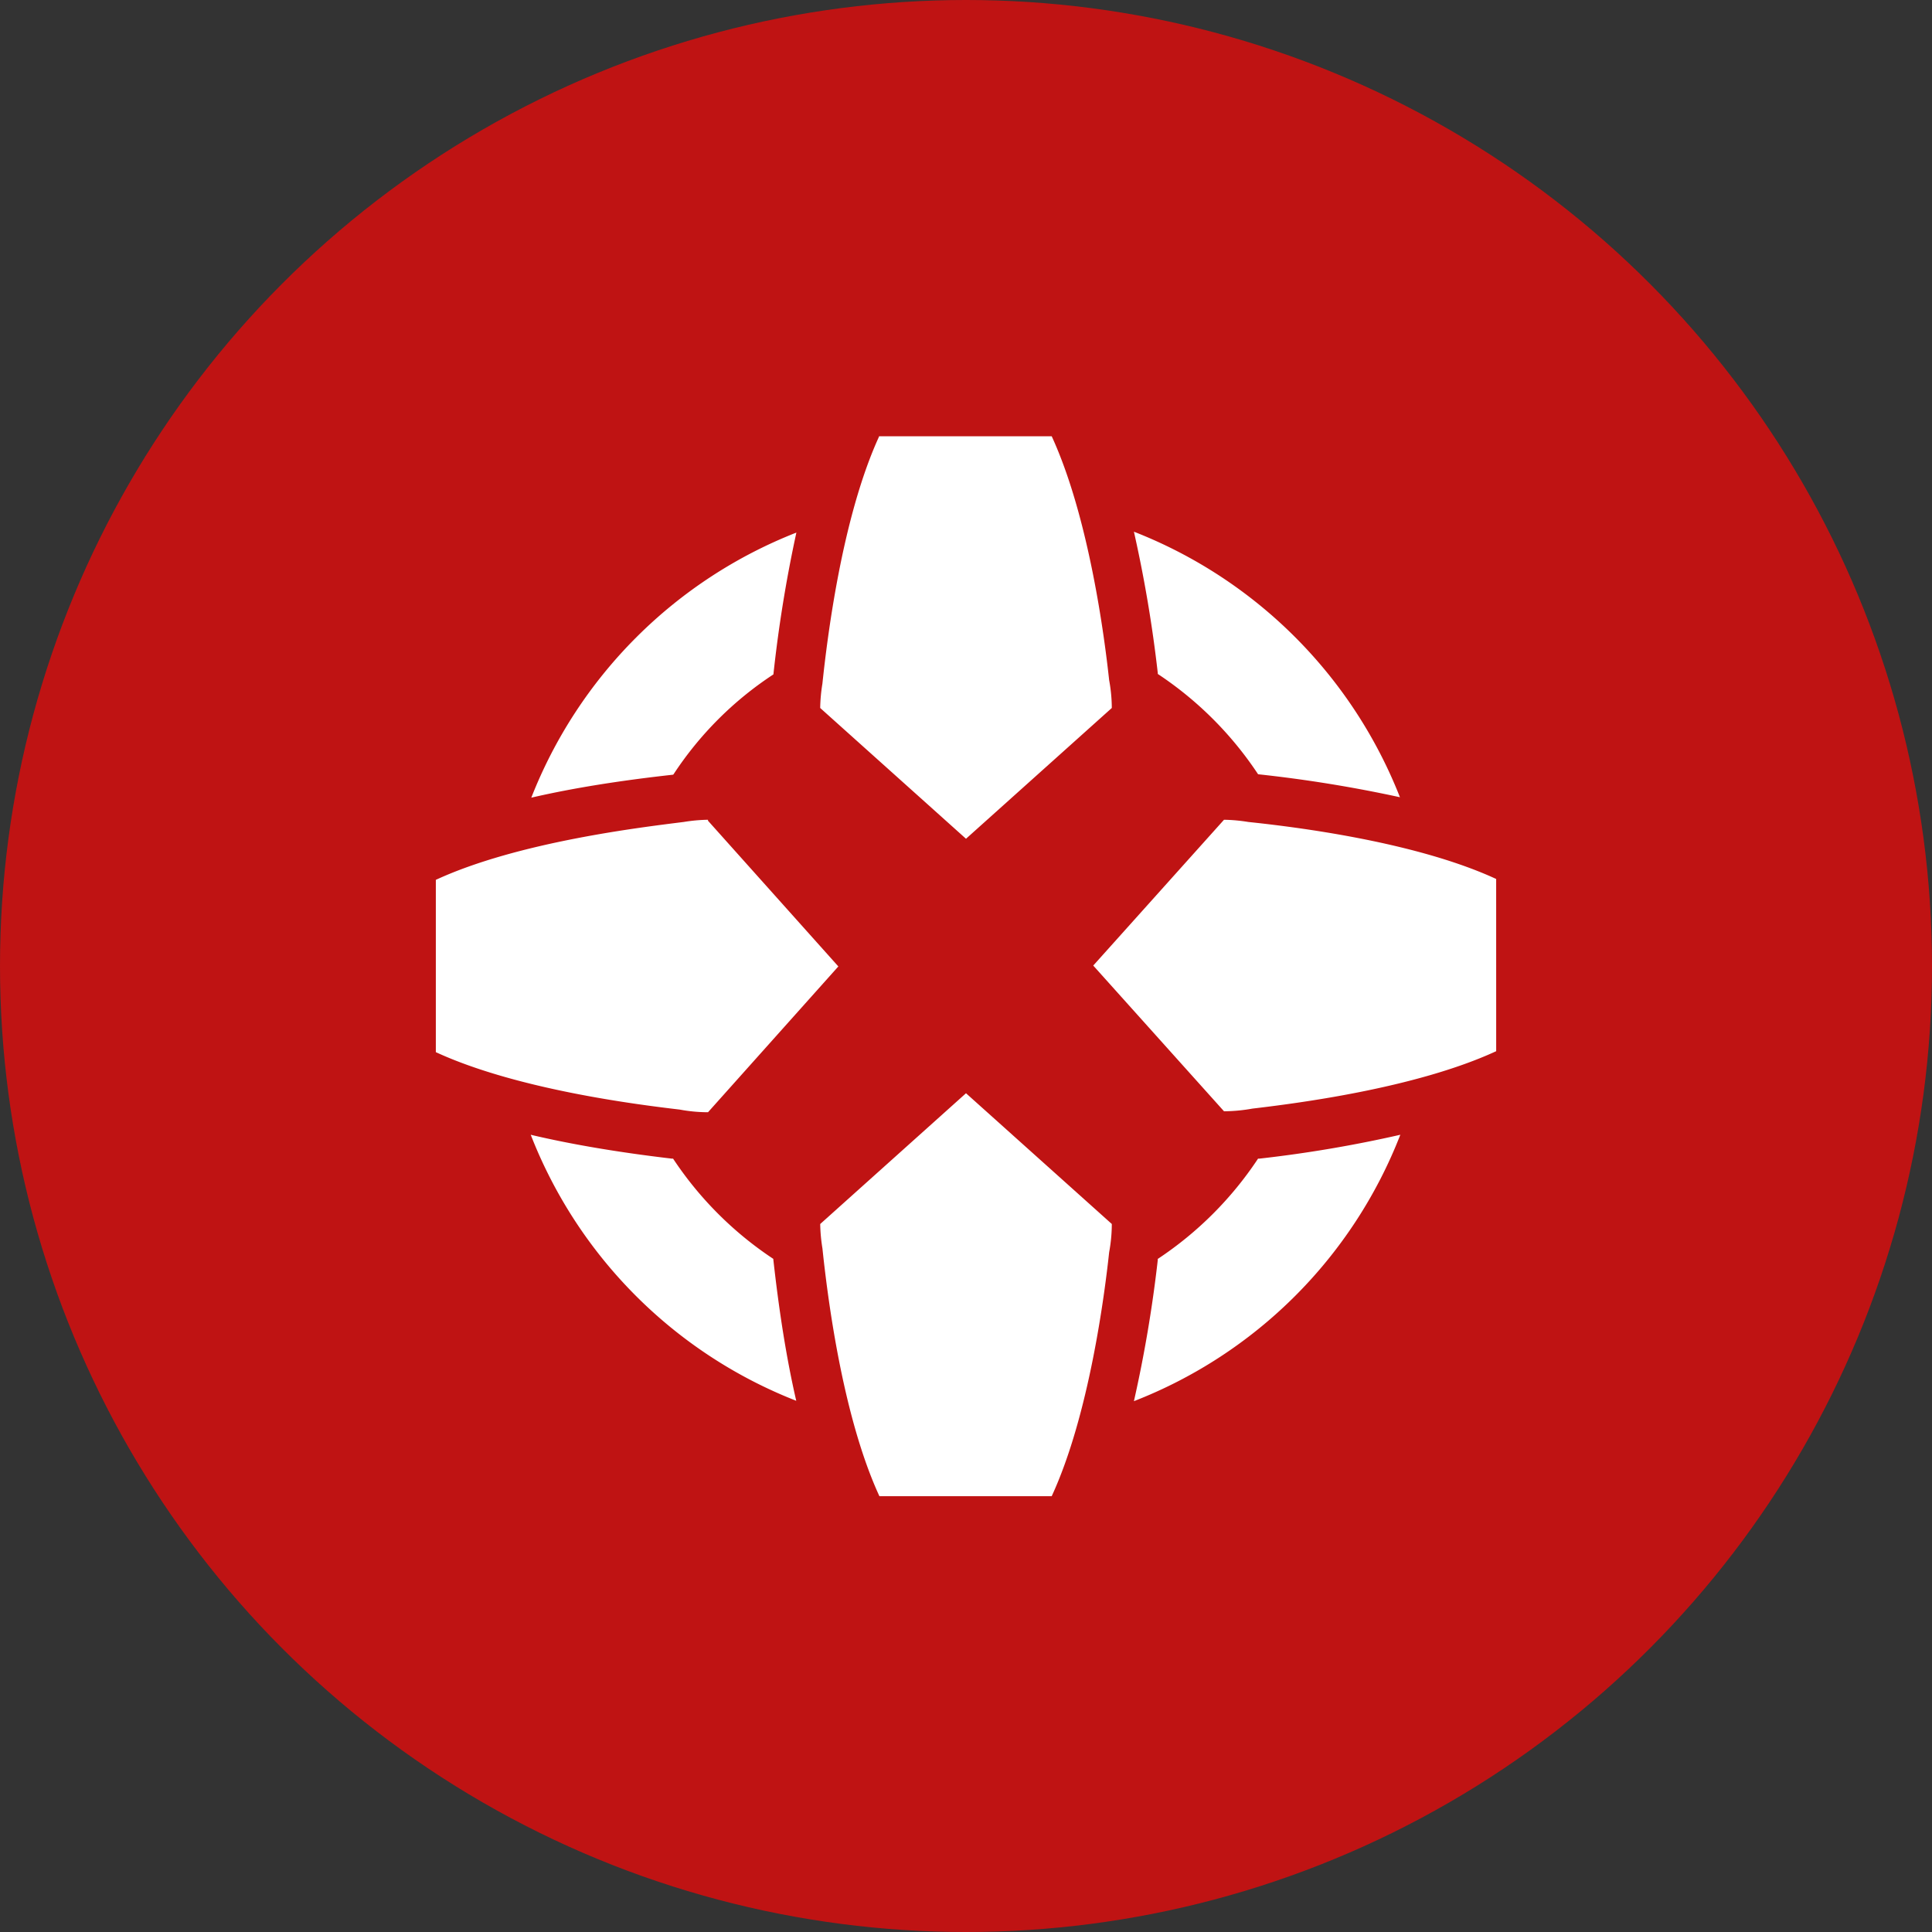 <svg xmlns="http://www.w3.org/2000/svg" viewBox="0 0 1024 1024">
   <rect x="0" y="0" width="1024" height="1024" fill="#333333" stroke="none"/>
   <circle cx="512" cy="512" r="512" style="fill:#bf1313"/>
   <path d="M357 410.37a183.82 183.82 0 0 1 52.92-52.92 711.86 711.86 0 0 1 12.18-75.17 248.33 248.33 0 0 0-140.5 140.5c22.25-5.15 47.54-9.13 75.17-12.18m256.88-53.86v.47a188.39 188.39 0 0 1 53.16 53.16A711.86 711.86 0 0 1 742 422.55a248.85 248.85 0 0 0-141-140.74 700.49 700.49 0 0 1 12.65 74.93M409.9 667.25a188.39 188.39 0 0 1-53.16-53.16H356c-27.87-3.28-52.92-7.49-74.7-12.64a248.16 248.16 0 0 0 140.73 141c-5.15-22.25-9.13-47.54-12.18-75.17m257.64-53.18h-.7a188.39 188.39 0 0 1-53.16 53.16v.7A695.57 695.57 0 0 1 601 742.65a248 248 0 0 0 141.2-141.2 676 676 0 0 1-74.7 12.65M466.1 231.23h91.33c19.9 43.32 28.1 107.48 30.44 129.26a82.53 82.53 0 0 1 1.41 14.75L512 444.56l-77.28-69.31a87.6 87.6 0 0 1 1.17-12.88C438.24 340.12 446 274.56 466.1 231m-31.37 417.75a87.6 87.6 0 0 0 1.17 12.88c2.34 22.25 10.1 87.81 30.2 131.37h91.33c19.9-43.09 28.1-107.48 30.44-129.26a83.08 83.08 0 0 0 1.41-15L512 579.44Zm-59.48-214.26a87.6 87.6 0 0 0-12.88 1.17c-22.25 2.81-87.81 10.54-131.37 30.68v91.32c43.09 19.9 107.48 27.87 129.26 30.44a83.08 83.08 0 0 0 15 1.41l69.08-77.28L375.25 435ZM793 465.87c-43.56-20.14-109.12-27.87-131.37-30.21a87.6 87.6 0 0 0-12.88-1.17l-69.31 77.28L648.75 589a87.14 87.14 0 0 0 15-1.41c21.78-2.58 86.17-10.54 129.26-30.44Z" style="fill:#fff"/>
</svg>
